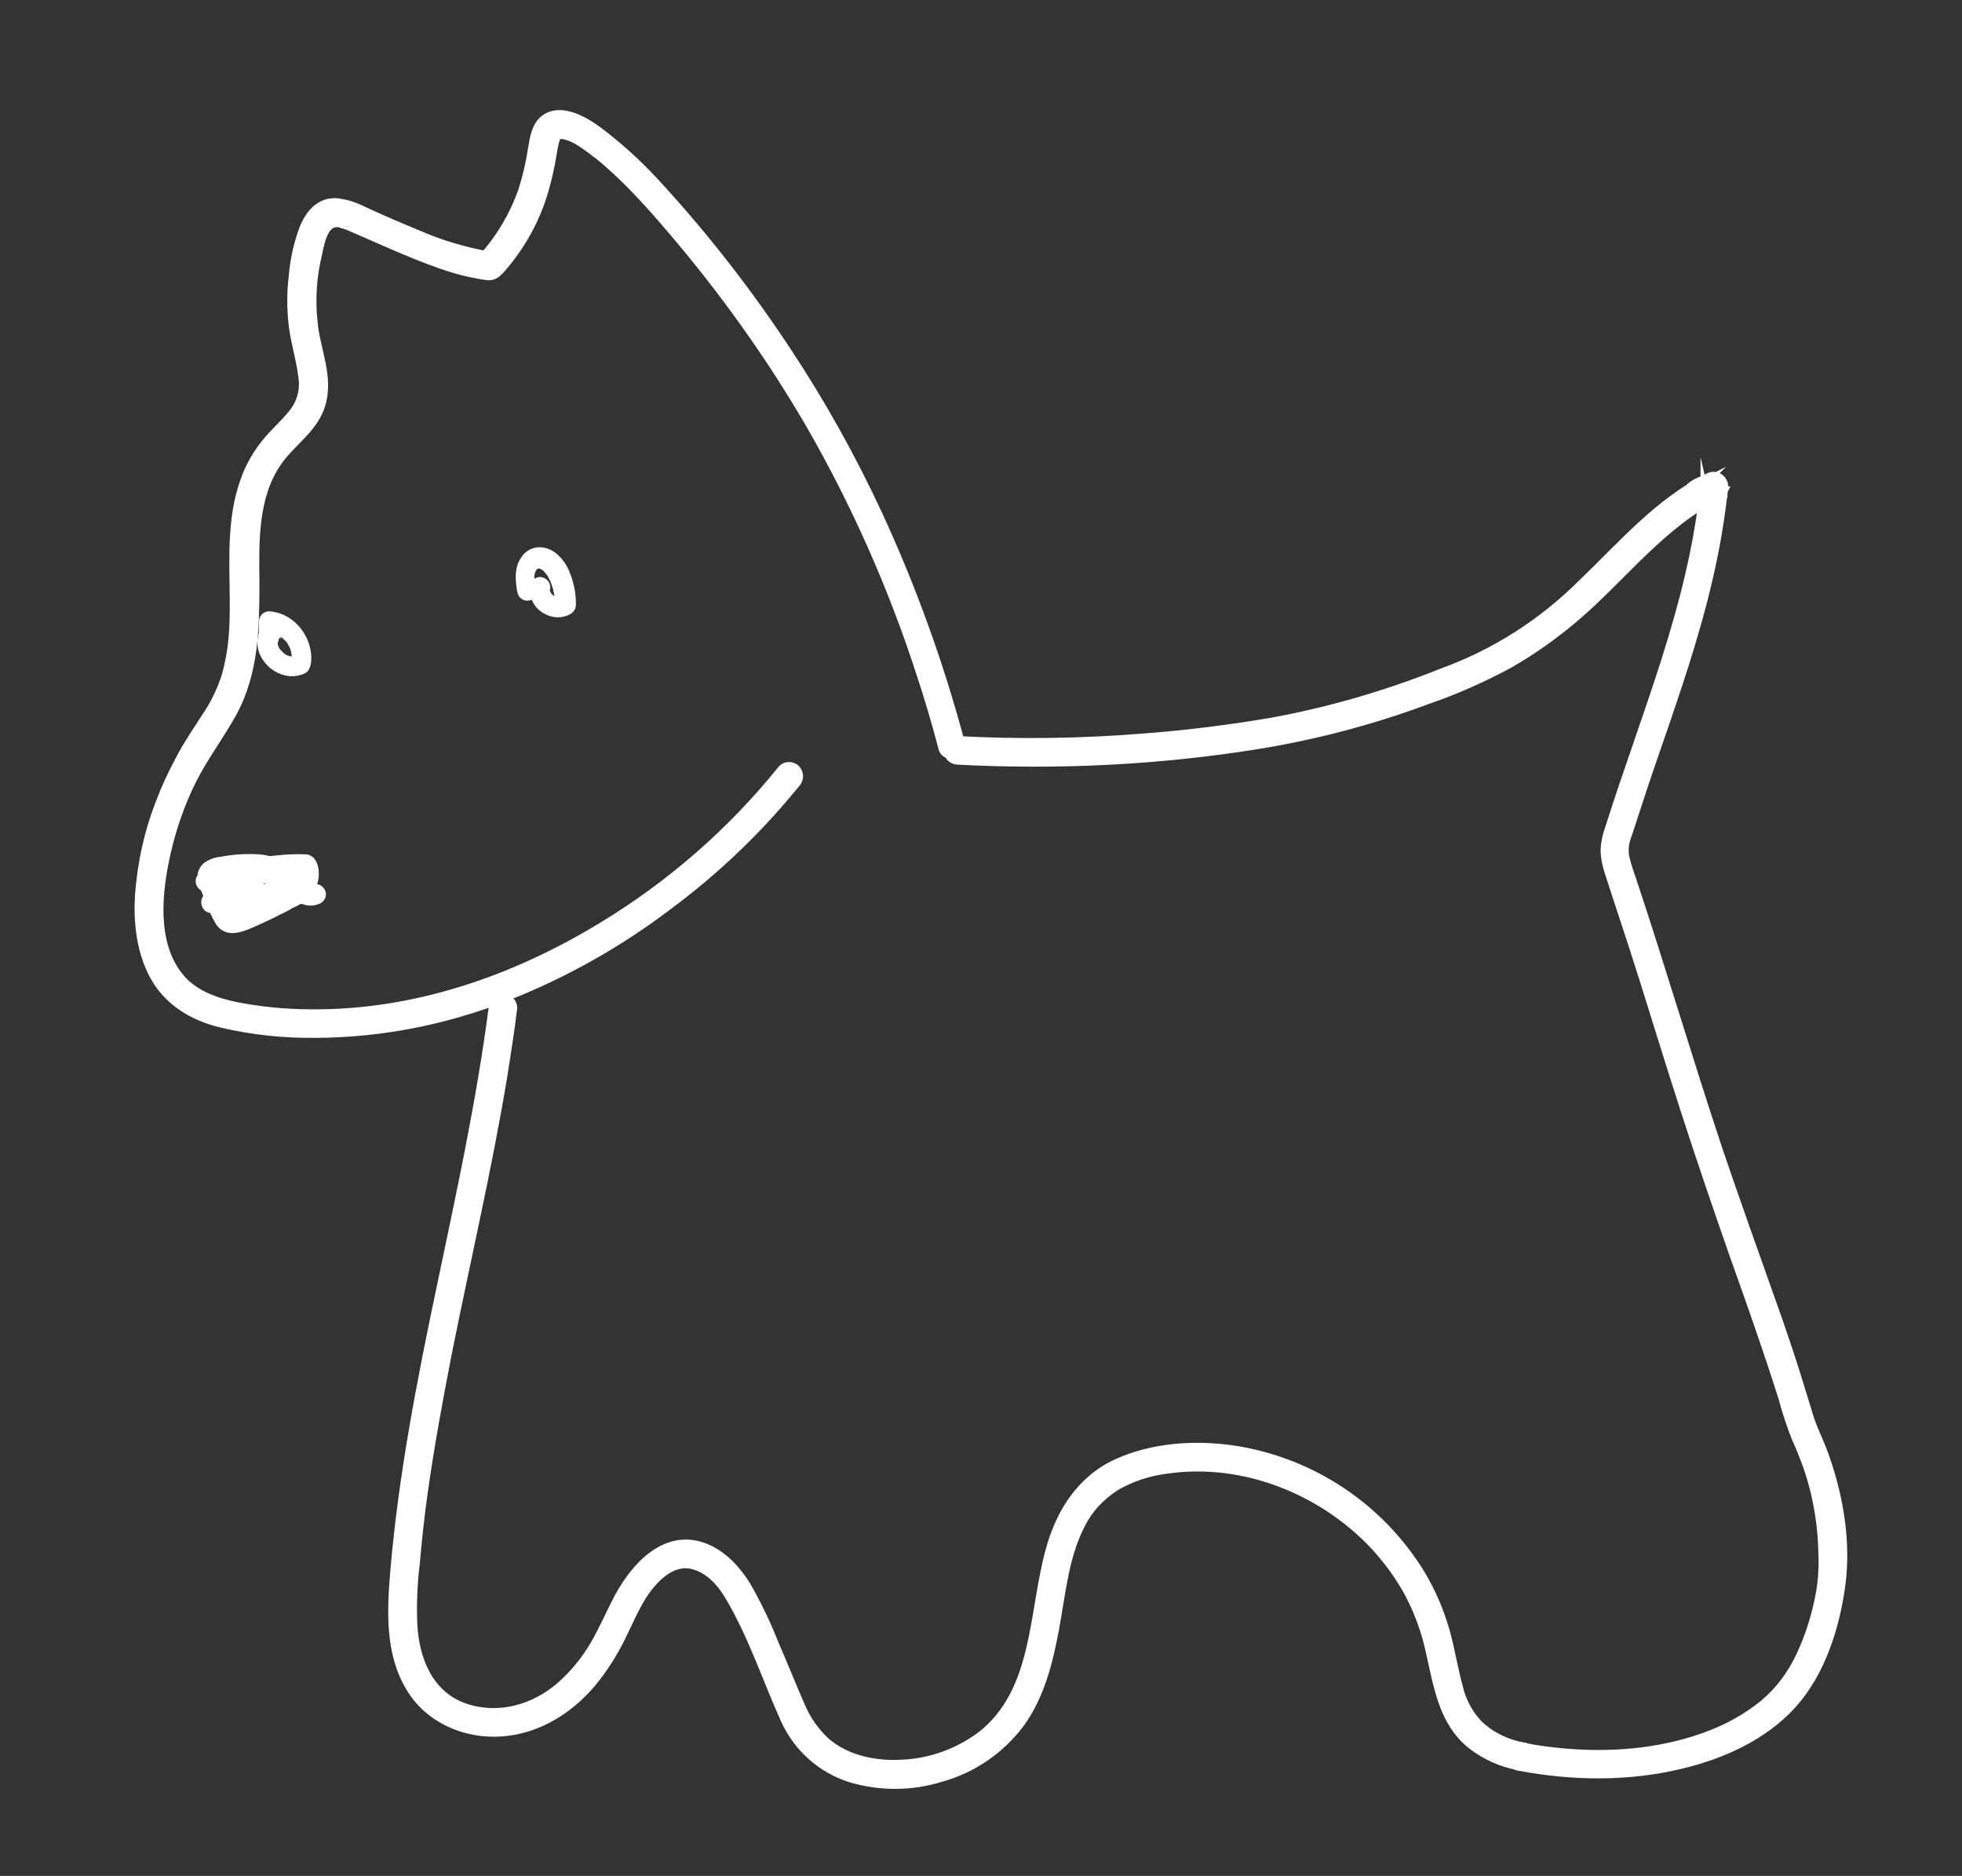 <?xml version="1.0" encoding="utf-8"?>
<!-- Generator: Adobe Illustrator 26.0.1, SVG Export Plug-In . SVG Version: 6.00 Build 0)  -->
<svg version="1.1" id="Layer_1" xmlns="http://www.w3.org/2000/svg" xmlns:xlink="http://www.w3.org/1999/xlink" x="0px" y="0px"
	 viewBox="0 0 481 460" style="enable-background:new 0 0 481 460;" xml:space="preserve">
<rect x="0" y="0" width="481" height="460" fill="#333333" stroke="none"/>
<style type="text/css">
	.st0{fill:#FFFFFF;stroke:#FFFFFF;stroke-width:2;stroke-miterlimit:10;}
	.st1{fill:#FFFFFF;}
</style>
<path class="st0" d="M120.8,247.1c-3,23.1-8,45.9-12.8,68.8c-4.8,22.8-9.3,45.9-11.3,69.2c-0.8,9.6-1.4,20.1,3.8,28.7
	c4.6,7.8,13.7,11.7,22.6,11c9.3-0.7,17.4-6.1,23-13.3c2.8-3.6,5.1-7.5,7-11.6c1.9-3.9,3.6-8,6.4-11.3c2.5-3,6.2-5.9,10.4-4.8
	s7.1,4.6,9.1,8.1c5.5,9.4,8.9,19.8,13.3,29.6c3.1,7,9,12.3,16.3,14.6c7.2,2.1,14.8,2.1,21.9-0.1c7.8-2.1,14.7-6.8,19.6-13.3
	c4.9-6.7,7-15,8.5-23.1c1.6-8.4,2.3-17.5,6.2-25.3c1.9-4,5-7.4,8.8-9.8c4-2.3,8.4-3.7,13-4.2c18.5-2.5,37.6,5.2,50.3,18.7
	c3.4,3.7,6.4,7.8,8.7,12.2c2.3,4.5,4,9.2,5,14.1c1.9,8.2,3.1,16.9,10,22.5c3.4,2.7,7.4,4.5,11.7,5.3c3.1,0.6,4.5-4.2,1.3-4.8
	c-4.1-0.7-7.9-2.5-11-5.4c-2.5-2.6-4.2-5.8-5-9.3c-1.2-4.4-1.9-8.9-3.1-13.3c-1.4-5-3.4-9.7-6-14.1c-10.1-16.7-27.2-28-46.5-30.8
	c-9.4-1.3-19.4-0.6-28.1,3.3c-9,4.1-14.1,12.3-16.6,21.6c-4.2,15.3-3,34.4-16.7,45.2c-5.6,4.2-12.4,6.7-19.4,7
	c-6.5,0.4-13.6-1-18.7-5.4c-2.7-2.5-4.8-5.5-6.2-8.9c-2.2-5-4.2-10.1-6.4-15.1c-1.9-4.9-4.2-9.6-6.8-14.2c-2.4-3.9-5.7-7.5-9.9-9.3
	c-9.7-4.1-17.4,4.3-21.6,12.1c-2,3.8-3.7,7.8-5.9,11.6c-2.2,3.8-5.1,7.3-8.4,10.2c-6.4,5.5-15.1,8-23.3,5.2
	c-8.8-3-12.3-11.8-12.7-20.5c-0.2-4.9,0-9.8,0.6-14.7c0.5-5.7,1.1-11.4,1.9-17.1c1.6-11.5,3.7-22.9,5.9-34.2
	c4.5-22.6,9.8-45.1,13.6-67.9c0.9-5.7,1.8-11.4,2.5-17.1c0-1.4-1.1-2.5-2.5-2.5C121.9,244.7,120.8,245.8,120.8,247.1L120.8,247.1z"
	/>
<path class="st0" d="M372.3,433.2c13.2,2.5,26.9,2.7,40-0.5c10-2.4,20.2-7,27.2-14.8s10.5-18.9,11.9-29.2
	c1.5-11.1-0.7-23.1-4.7-33.5c-1.1-2.8-2.5-5.5-3.3-8.4c-1.1-3.6-2.2-7.1-3.3-10.7c-1.8-5.7-3.8-11.5-5.8-17.1
	c-4.4-12.4-8.8-24.7-13-37.1c-7.4-22.2-14-44.7-21.4-66.9c-0.6-1.6-1.1-3.3-1.5-5c-0.3-1.8,0-3.7,0.7-5.4c1.2-3.7,2.4-7.3,3.6-11
	c2.3-7,4.8-13.9,7.1-20.8c4.7-13.9,9-28,11.4-42.5c0.6-3.6,1.1-7.3,1.5-11c0-1.2-0.9-2.3-2.2-2.5c-1.2-0.1-2.4,0.6-2.7,1.8
	c-0.3,0.7-0.4,1.4-0.4,2.1c0,1.2,0.9,2.3,2.2,2.5c1.2,0.1,2.4-0.6,2.7-1.8c0.2-0.5,0.3-0.9,0.3-1.4c0.3-1.4-0.5-2.7-1.9-3.1
	c-0.6-0.1-1.2-0.1-1.8,0.2l-0.7,0.3c-0.4,0.2-0.9,0.4-1.3,0.5c-0.9,0.4-1.7,0.8-2.4,1.4c-1.5,1.3-2.1,3.8-0.1,5
	c2.5,1.4,6.8-1.7,7.9-3.9c0.7-1.2,0.2-2.8-1-3.4c-0.8-0.4-1.7-0.4-2.4,0c-12.3,6.1-21.2,16.6-30.9,25.9c-9.8,9.8-21.5,17.3-34.5,22
	c-13.5,5.4-27.5,9.5-41.8,12.1c-10.5,1.8-21.1,3.1-31.7,3.9c-15.1,1.2-30.2,1.4-45.3,0.6c-3.2-0.2-3.2,4.8,0,5
	c24.6,1.3,49.3,0.1,73.6-3.8c14.2-2.3,28.2-6,41.6-11c7-2.4,13.7-5.4,20.2-8.9c5.9-3.4,11.5-7.4,16.7-11.9
	c11.4-9.9,20.8-22.5,34.6-29.4l-3.4-3.4c-0.1,0.2-0.1,0.1,0.1,0c-0.1,0.1-0.2,0.3-0.3,0.4c-0.3,0.2-0.5,0.4-0.8,0.6
	c-0.3,0.2-0.7,0.5-1,0.6c-0.1,0-0.4,0.3-0.3,0.1s0.1,0,0,0c-0.5,0.1-0.1,0.2,1.3,0.3l0.9,0.9l0-0.1l0.3,1.3c0.1,1-0.7,1,0,0.8
	c0.4-0.2,0.8-0.4,1.2-0.6c0.7-0.3,1.5-0.6,2.2-0.9l-3.7-2.8c-0.1,0.5-0.2,1-0.3,1.4l4.9,0.7c0-0.3,0.1-0.5,0.2-0.7l-4.9-0.7
	c-2.9,29.1-14.6,56.1-23.3,83.7c-0.6,1.6-1,3.4-1.1,5.1c0,2,0.4,3.9,1,5.7c1,3.2,2.1,6.4,3.1,9.5c1.9,5.7,3.7,11.3,5.5,17
	c3.3,10.5,6.5,21,9.9,31.5c3.9,12.1,8,24.1,12.2,36.1c4.1,11.5,8.2,23.1,11.9,34.8c0.9,3.4,2,6.7,3.3,10c1.2,2.6,2.2,5.2,3.1,7.8
	c2.2,6.7,3.3,13.6,3.4,20.7c0.1,1.8,0,3.7-0.1,5.5c0,0.2,0,0.4-0.1,0.6s0,0.3,0,0.5c0-0.1,0.1-0.5,0,0c-0.1,0.9-0.3,1.8-0.4,2.7
	c-1,5.4-2.6,10.7-5,15.7c-2.1,4.4-5,8.3-8.8,11.5c-3.8,3.1-8,5.5-12.5,7.3c-11.3,4.5-23.8,5.7-35.9,4.7c-3.4-0.3-6.9-0.7-10.2-1.4
	C370.5,427.8,369.1,432.6,372.3,433.2L372.3,433.2z"/>
<path class="st0" d="M235.5,182c-5.1-19.1-11.8-37.7-20.1-55.7c-6.5-14-14-27.5-22.5-40.3c-9.3-14.1-19.6-27.4-31-39.9
	c-4.3-4.8-9-9.2-14-13.1c-3-2.3-6.5-4.7-10.3-5c-1.7-0.1-3.3,0.4-4.5,1.5c-1.8,1.7-2.2,4.3-2.6,6.6c-0.5,3.5-1.3,7-2.4,10.5
	c-1.6,4.6-3.9,9-6.8,12.9c-1,1.4-2.1,2.7-3.2,3.9l2.4-0.6c-6.2-1.1-12.2-2.8-17.9-5.3c-4.6-1.9-9.3-3.9-13.8-6c-1.9-1-4-1.6-6.2-1.9
	c-4.2-0.3-6.8,2.9-8.2,6.4c-1.4,3.8-2.3,7.7-2.6,11.7c-0.5,4-0.5,8.1,0,12.2c0.5,4.1,1.8,8.1,2.3,12.2c0.6,3.4-0.3,6.8-2.5,9.4
	c-2.1,2.6-4.7,4.8-6.8,7.5c-2,2.6-3.7,5.5-4.8,8.7c-4.6,12.5-1.8,26.3-3,39.2c-0.3,3.1-0.9,6.3-1.8,9.3c-1.2,3.5-2.8,6.8-4.9,9.8
	c-2.1,3.3-4.4,6.6-6.2,10.1c-1.9,3.5-3.6,7.2-5,10.9c-2.8,7.2-4.4,14.7-5,22.4c-0.4,6.6,0.3,13.5,3.4,19.5
	c3.4,6.6,9.7,10.4,16.8,12.1c7.6,1.8,15.5,2.6,23.3,2.5c15.9-0.1,31.6-3.2,46.4-9c14.3-5.6,27.8-13.2,40-22.5
	c9.7-7.2,18.7-15.5,26.7-24.6c1.5-1.7,3-3.5,4.5-5.3c0.9-1,0.9-2.5,0-3.5c-1-1-2.6-1-3.5,0c-12.3,15.3-27.2,28.3-44,38.5
	c-21.5,13.1-45.9,21.6-71.3,21.4c-6.2,0-12.5-0.6-18.6-1.8c-5.2-1.1-10.5-3-13.9-7.3c-6.6-8.3-5.2-20.9-3-30.5
	c1.4-6.1,3.5-12.1,6.3-17.7c2.9-5.7,6.7-10.7,9.8-16.3c5.5-10,5.6-21.2,5.6-32.3c-0.1-9.8-0.4-20.7,5.4-29.2c3-4.4,7.7-7.4,10-12.2
	c3.1-6.5,0.4-13-0.8-19.6c-1-6.3-0.8-12.8,0.7-19c0.5-2.3,1-5.7,2.9-7.3c0.8-0.6,1.9-0.8,2.9-0.4c0.4,0.1,0.9,0.3,1.3,0.4
	c0,0,0.8,0.3,0.3,0.1l0.2,0.1c7.5,3.2,14.9,6.7,22.6,9.4c2.3,0.8,4.6,1.5,6.9,2c1.4,0.3,2.9,0.6,4.4,0.8c1.8,0.2,2.6-0.8,3.7-2
	c4-4.6,7.2-10,9.3-15.7c1.5-4.2,2.5-8.6,3.2-13c0.1-0.7,0.3-1.4,0.4-2.1c0.1-0.3,0.2-0.6,0.3-0.9s0.3-0.6,0,0l0.2-0.4
	c0.1-0.1,0.2-0.2,0.2-0.4c-0.3,0.5-0.2,0.3-0.1,0.1c0.5-0.6-0.3,0.2,0.1-0.1s-0.1,0-0.1,0c0.2,0,0.3-0.1,0.5-0.1
	c0.5-0.2-0.7,0-0.1,0c0.2,0,0.3,0,0.5,0c0.2,0,0.3,0,0.5,0c-0.8,0-0.3,0,0.1,0c0.4,0.1,0.8,0.2,1.1,0.3l0.6,0.2
	c-0.8-0.3,0.1,0.1,0.3,0.1c1.1,0.5,2.1,1.1,3.1,1.8c0.6,0.4,1.1,0.8,1.7,1.2l0.5,0.4c0.4,0.3,0.7,0.6,1.1,0.8
	c6.8,5.5,12.7,12.1,18.4,18.8c12.7,14.9,24.1,30.9,33.9,47.8c11,19.2,20,39.5,26.8,60.5c2,6,3.8,12.1,5.4,18.2
	C231.5,186.4,236.4,185,235.5,182L235.5,182z"/>
<path class="st1" d="M131.3,144.2c-0.1-0.3-0.1-0.6-0.2-0.8s0.1,0.6,0,0c0-0.2,0-0.4-0.1-0.5c0-0.6,0-1.3,0-1.9c0-0.1,0-0.1,0-0.2
	c0-0.3,0,0.3,0,0.3c0-0.1,0.1-0.3,0.1-0.4c0.1-0.3,0.2-0.6,0.3-0.9c0,0-0.2,0.5-0.1,0.3c0,0,0.1-0.1,0.1-0.2l0.2-0.3
	c0.2-0.3-0.4,0.4-0.1,0.1c0.1-0.1,0.3-0.2,0.4-0.3c-0.1,0.2-0.5,0.3-0.1,0.1c0.1,0,0.1-0.1,0.2-0.1c0.2-0.1-0.3,0.1-0.3,0.1
	c0.1,0,0.3-0.1,0.4-0.1c0.1,0,0.4-0.1,0,0s0,0,0.1,0s0.5,0,0.1,0s-0.1,0,0,0l0.2,0.1c0.2,0-0.2-0.1-0.2-0.1c0.1,0.1,0.3,0.2,0.4,0.2
	c0.1,0.1,0.1,0.1,0.2,0.1c0.3,0.2-0.3-0.3-0.1-0.1c0.3,0.3,0.6,0.5,0.8,0.8c0.3,0.3-0.2-0.3,0.1,0.1c0.1,0.2,0.2,0.3,0.4,0.5
	c0.2,0.3,0.4,0.7,0.6,1.1c0.1,0.2,0.2,0.4,0.3,0.6c-0.2-0.5,0,0.1,0.1,0.3c0.4,1,0.6,1.9,0.8,2.9c0,0.1,0,0.2,0,0.3s0.1,0.5,0,0.2
	s0,0,0,0.1s0,0.3,0,0.4c0,0.6,0.1,1.1,0.1,1.7l1.2-2.2c-0.6,0.3,0.4-0.1,0,0c-0.2,0-0.4,0.1-0.5,0.1c0.4-0.2,0.5,0,0.1,0h-0.3
	c-0.3,0-0.2,0,0.3,0c-0.3-0.1-0.6-0.2-0.9-0.3c0.4,0.2,0.4,0.2,0.2,0.1l-0.2-0.1c-0.1-0.1-0.3-0.2-0.4-0.3s-0.1,0,0.2,0.2l-0.2-0.2
	c-0.1-0.1-0.3-0.3-0.4-0.4c-0.4-0.4,0.3,0.5,0.1,0.1l-0.3-0.5c-0.2-0.4,0.2,0.6,0,0c0-0.1-0.1-0.3-0.1-0.4c-0.1-0.4,0,0.7,0,0
	s-0.1,0.4,0,0c0.4-1.3-0.4-2.7-1.7-3.1c-1.3-0.4-2.7,0.4-3.1,1.7l0,0c-0.6,3.1,1.1,6.2,3.9,7.4c1.4,0.7,3.1,0.9,4.7,0.4
	c0.4-0.1,0.8-0.3,1.2-0.5c0.9-0.5,1.4-1.4,1.4-2.4c0-1-0.1-2-0.2-3c-0.3-1.7-0.7-3.4-1.4-5c-0.6-1.5-1.5-2.9-2.7-4
	c-1.3-1.3-3.1-2.1-4.9-2c-1.7,0.1-3.3,1-4.2,2.5c-1.8,2.4-1.5,6-0.9,8.8c0.4,1.3,1.7,2.1,3.1,1.7C130.8,147,131.6,145.6,131.3,144.2
	L131.3,144.2z"/>
<path class="st1" d="M68.8,156.6l0.1-4l-2.5,2.5c0.5,0-0.6-0.1-0.1,0l0.4,0.1c0.3,0.1,0.5,0.1,0.8,0.2c0.1,0.1,0.3,0.1,0.4,0.1
	c-0.7-0.2-0.3-0.1-0.1,0s0.5,0.3,0.7,0.4l0.4,0.2c0.3,0.2,0.1,0.1-0.1,0c0.2,0.2,0.4,0.4,0.6,0.5c0.2,0.2,0.4,0.4,0.6,0.6
	c0.1,0.1,0.2,0.2,0.3,0.3c-0.2-0.3-0.3-0.4-0.1-0.2c0,0.1,0.1,0.1,0.1,0.2c0.3,0.5,0.6,1,0.8,1.5c0.2,0.5-0.1-0.3,0-0.1
	s0.1,0.3,0.1,0.4c0.1,0.3,0.2,0.5,0.2,0.8l0.1,0.4c0.1,0.6,0-0.4,0-0.1s0,0.6,0,0.8s0,0.6,0,0.8s0.1-0.7,0-0.1
	c0,0.2-0.1,0.3-0.1,0.5l1.1-1.5c-0.4,0.2,0.6-0.2,0.1-0.1l-0.4,0.1c-0.1,0-0.2,0-0.4,0.1c0.6-0.2,0.5,0,0.2,0c-0.2,0-0.5,0-0.7,0
	c-0.5,0,0.6,0.1,0.2,0l-0.4-0.1l-0.4-0.1c-0.2-0.1-0.5-0.3,0.1,0.1c-0.2-0.1-0.4-0.2-0.6-0.3s-0.4-0.3-0.6-0.4s0.5,0.4,0.1,0.1
	l-0.3-0.3c-0.2-0.2-0.3-0.3-0.5-0.5l-0.2-0.2l0.2,0.3c-0.1-0.1-0.1-0.2-0.2-0.3c-0.1-0.2-0.3-0.4-0.4-0.7c-0.1-0.2-0.1-0.5,0,0.1
	c0-0.1-0.1-0.2-0.1-0.4c-0.1-0.2-0.2-0.5-0.2-0.7l0.1,0.4c0-0.1,0-0.2,0-0.2c0-0.1,0-0.2,0-0.4s0-0.2,0-0.4c0,0.1-0.1,0.6,0,0.2
	c0.1-0.3,0.1-0.5,0.2-0.8c0.4-1.3-0.4-2.7-1.7-3.1c0,0,0,0,0,0c-1.3-0.3-2.7,0.4-3.1,1.8c-0.8,2.3-0.4,4.8,1,6.8
	c1.5,2.2,3.8,3.6,6.4,3.9c1.3,0.1,2.5-0.1,3.7-0.6c1.6-0.7,1.8-2.9,1.7-4.5c-0.2-2.6-1.2-5-2.9-7c-1.9-2.2-4.5-3.6-7.4-3.8
	c-1.4,0-2.5,1.1-2.5,2.5l-0.1,4c0,1.4,1.1,2.5,2.5,2.5c1.4,0,2.5-1.1,2.5-2.5L68.8,156.6z"/>
<path class="st1" d="M52.5,223.8c8.2-2,16.7-2.6,25.1-1.9L77,217c0,0-0.8,0.1-0.5,0.1S76,217,76,217c-0.4-0.2-0.7-0.5-1-0.7
	c-1.1-0.9-2-2-3-3c-2.3-2.2-5.3-3.6-8.5-3.8c-3.2-0.2-6.3,0-9.4,0.6c-1.5,0.1-3,0.7-4.2,1.6c-1.4,1.3-1.9,3.2-1.2,5
	c0.6,1.8,1.3,3.5,2.1,5.2c0.5,1.7,1.3,3.3,2.2,4.8c2.7,3.8,7,1.6,10.4,0.1c1.8-0.8,3.5-1.6,5.2-2.5c1.6-0.7,3.2-1.6,4.6-2.7
	c1.3-1,1.9-2.7,1.7-4.3c-0.5-1.8-1.8-3.3-3.6-3.9c-7.1-3.3-15.2-3-22.1,0.6c-2,1.1-1.4,3.9,0.6,4.6c5.1,1.6,10.7,0.7,15-2.4l-3-3.9
	c-2,2.2-3.6,4.7-4.9,7.3l2.2-1.2c-0.3,0-0.4,0-0.1,0s0.2,0.1-0.1,0c0.1,0,0.2,0.1,0.2,0.2c-0.1-0.1-0.2-0.3-0.3-0.5
	c0.1,0.3-0.1-0.4-0.1-0.4c0.1,0.4,0.2-0.8,0-0.3c0.2-0.9,1.8-1.5,3-1.8c4.4-0.9,8.9-1.3,13.4-1.1l-2.2-1.2c0.3,0.5,0.4,1.1,0.2,1.6
	c-0.2,0.7-0.5,1.3-1,1.8c-1.4,1.5-3.7,1.9-5.7,2.2c-4.4,0.8-8.9,1.7-11.4,5.8c-1.7,2.8,2.6,5.3,4.3,2.5c1.9-3.2,6.9-3.1,10.1-3.8
	c4.1-1,8-3.5,8.7-8c0.3-2.2-0.3-5.7-3.1-5.9c-2.5-0.1-5,0-7.5,0.3c-4,0.4-9.5,0.5-12.4,3.9s-1.3,10,3.8,9.7c0.9,0,1.7-0.5,2.2-1.2
	c1.1-2.3,2.5-4.4,4.1-6.3c0.9-0.9,1-2.3,0.2-3.3c-0.8-1-2.1-1.3-3.2-0.6c-3.2,2.5-7.4,3.2-11.2,1.9l0.6,4.6
	c4.4-2.3,9.6-2.9,14.4-1.6c1.1,0.3,2.2,0.7,3.2,1.2c0.2,0.1,0.4,0.2,0.6,0.3c0.5,0.2,0,0.3,0.1,0V218c0.2-0.3,0.2-0.4,0-0.2
	c-0.2,0.1-0.4,0.3-0.6,0.4c-2.6,1.5-5.3,2.8-8,4c-1.2,0.7-2.5,1.2-3.9,1.6c-0.3,0.1-0.6,0.1-0.5,0.1c-0.3-0.2-0.5-1-0.7-1.4
	c-0.6-1.4-1.2-2.8-1.8-4.2c-0.2-0.6-0.5-1.2-0.7-1.8c-0.1-0.3-0.3-0.7-0.4-1c-0.1-0.2-0.1-0.4-0.2-0.6c0.1,0.2,0,0.4-0.1,0.5
	c0,0,2-0.5,2.3-0.6c1.2-0.2,2.4-0.4,3.5-0.5c2.3-0.3,4.6-0.1,6.7,0.6c4.5,1.6,6.8,8.9,12.6,6.8c1.3-0.4,2.1-1.8,1.7-3.1
	c-0.3-1-1.3-1.8-2.3-1.8c-8.9-0.7-17.8,0-26.4,2.1C48,219.8,49.3,224.6,52.5,223.8L52.5,223.8z"/>
</svg>
